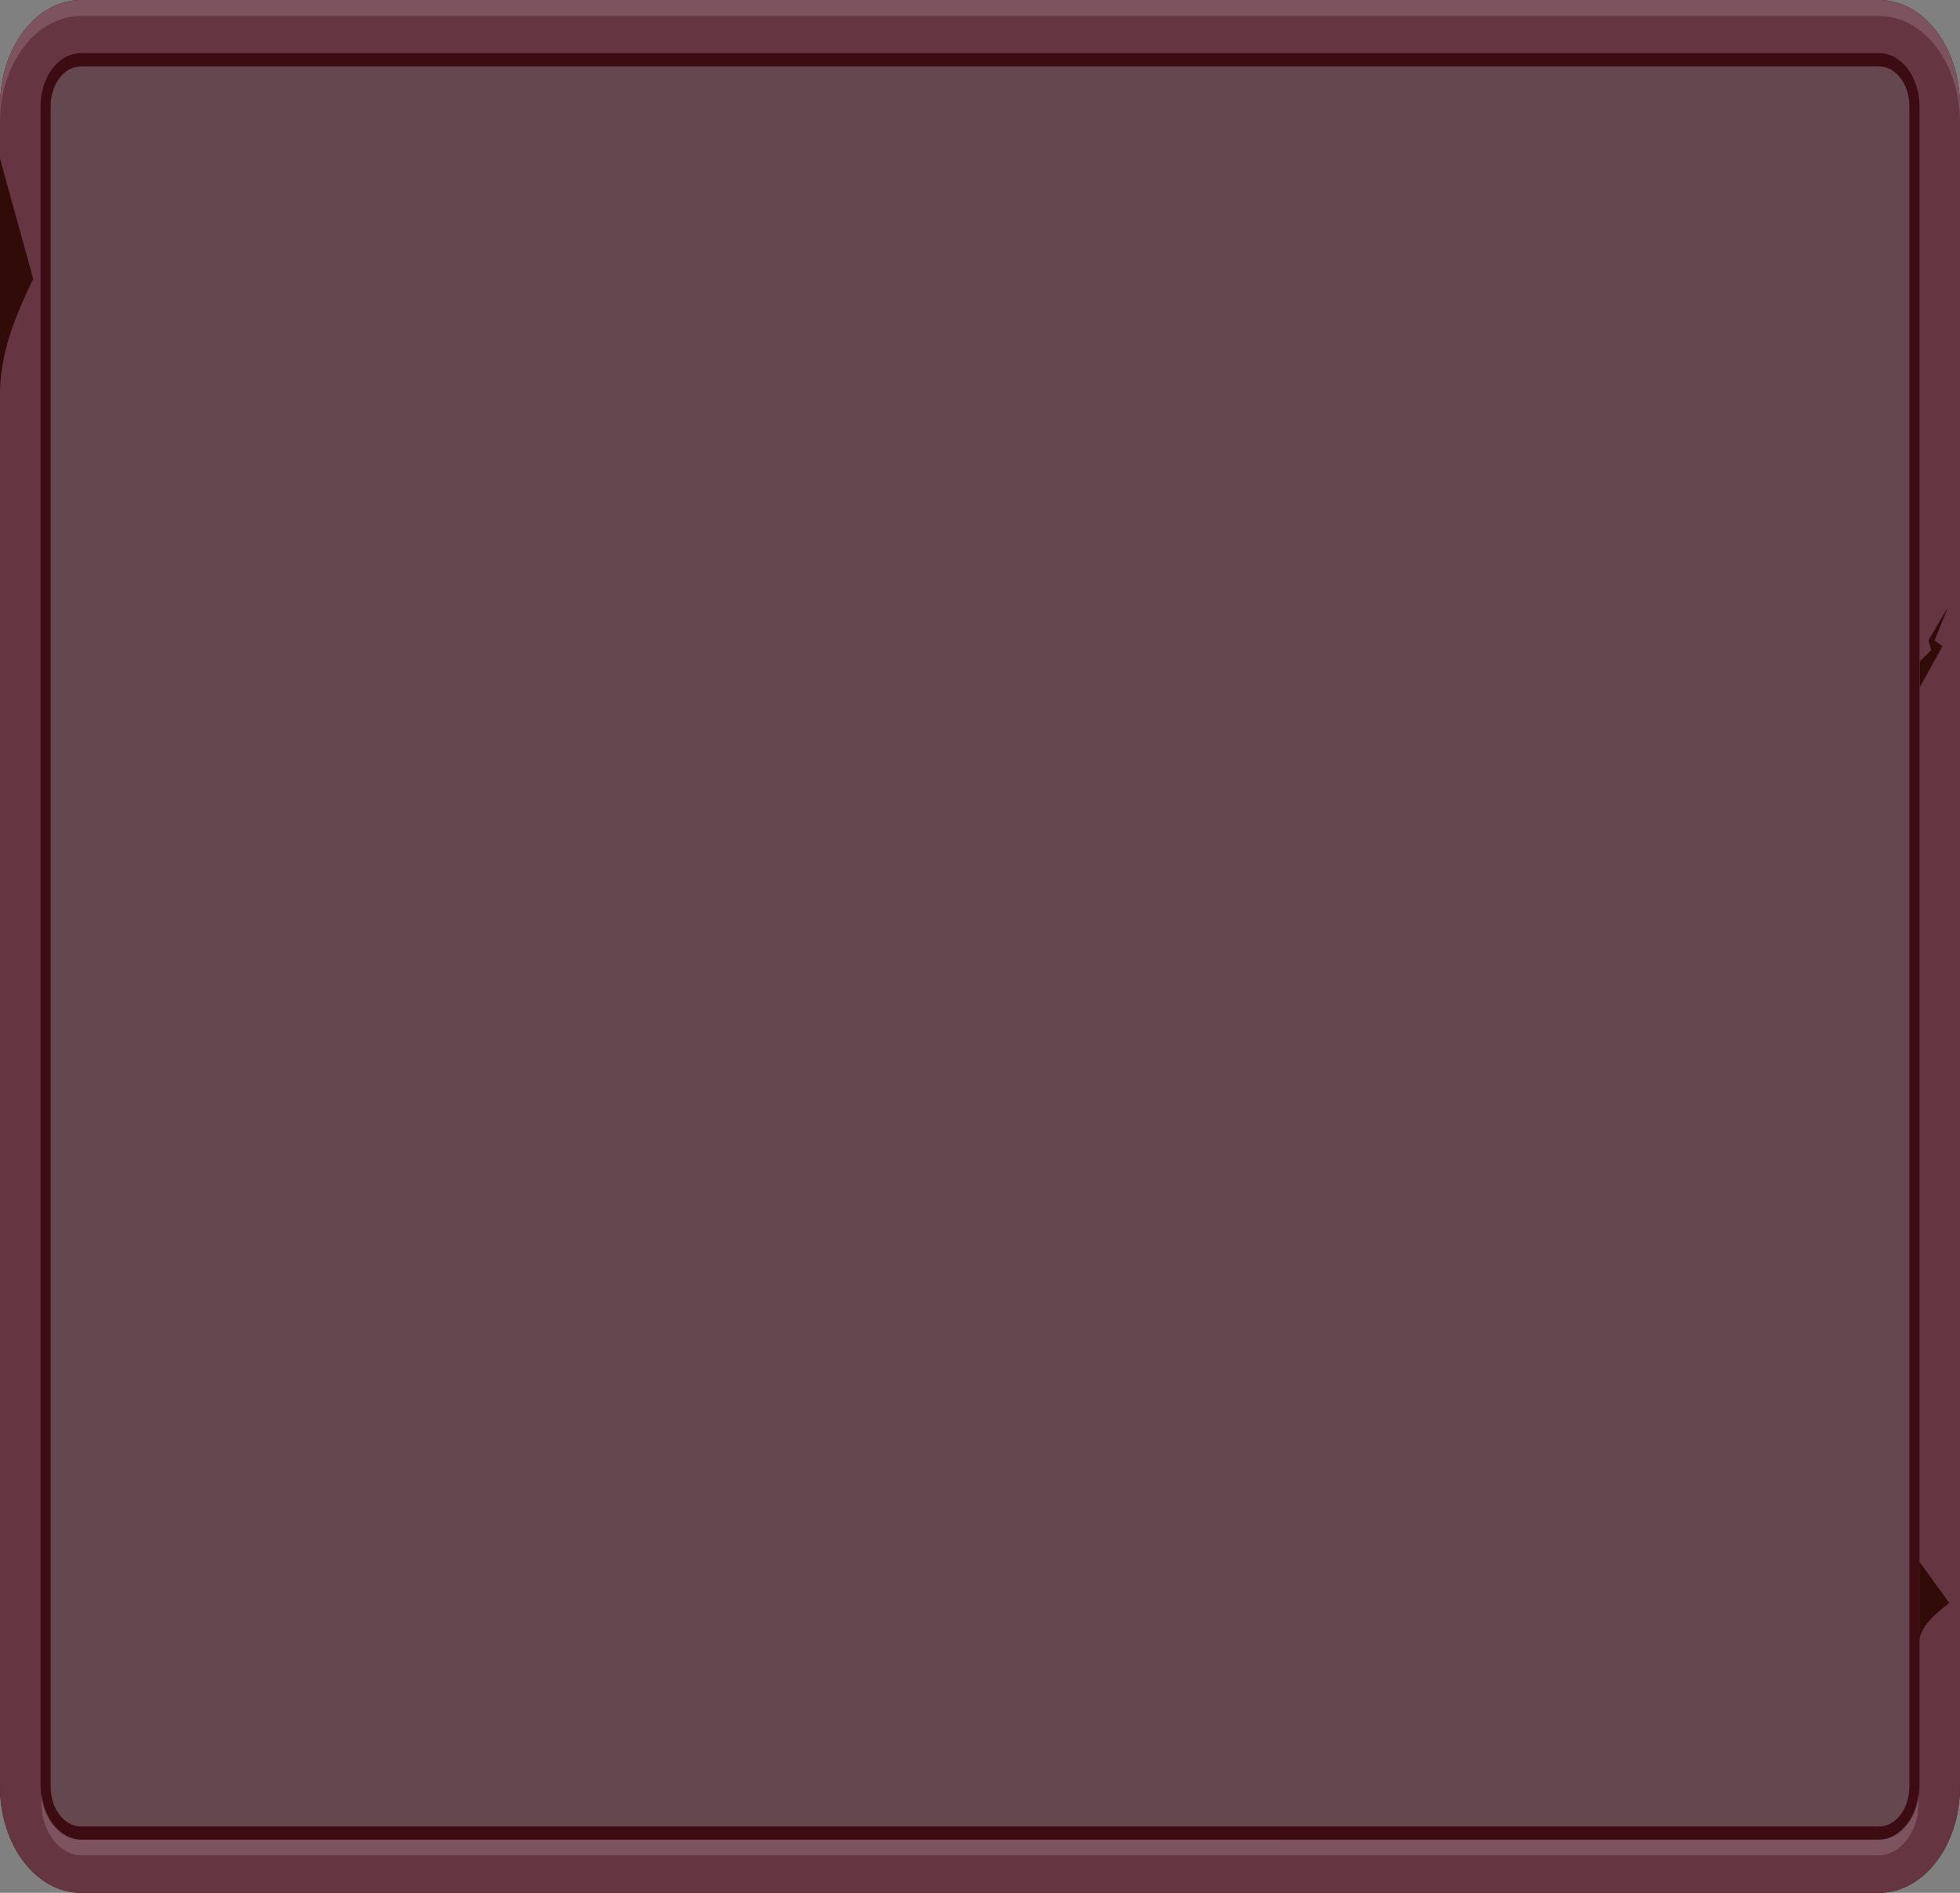 <svg xmlns="http://www.w3.org/2000/svg" width="738.155" height="713" viewBox="0 0 738.155 713"><rect x="0" y="0" width="738.155" height="713" fill="#808080" stroke="none"/><g transform="translate(-425.922 -324)"><path d="M724.637,45c6.321,0,11.444,6.716,11.444,15V693c0,8.284-5.124,15-11.444,15H47.519c-6.321,0-11.445-6.716-11.445-15V60c0-8.284,5.124-15,11.445-15H724.637m0-25H47.519C30.664,20,17,37.909,17,60V693c0,22.091,13.664,40,30.519,40H724.637c16.855,0,30.519-17.909,30.519-40V60C755.155,37.909,741.492,20,724.637,20Z" transform="translate(408.922 304)" fill="#310b07"/><path d="M27.5,0H695.655a27.5,27.5,0,0,1,27.5,27.5v633a27.5,27.5,0,0,1-27.5,27.5H27.5A27.5,27.5,0,0,1,0,660.5V27.5A27.5,27.5,0,0,1,27.5,0Z" transform="translate(438.422 336.5)" fill="#4b0e1f" opacity="0.5"/><path d="M724.636,20H47.519C30.664,20,17,37.909,17,60V693c0,22.091,13.664,40,30.519,40H724.636c16.855,0,30.519-17.909,30.519-40V60C755.155,37.909,741.492,20,724.636,20ZM739.9,693c0,11.046-6.832,20-15.259,20H47.519c-8.428,0-15.259-8.954-15.259-20V60c0-11.046,6.832-20,15.259-20H724.636c8.428,0,15.259,8.954,15.259,20Z" transform="translate(408.922 304)" fill="#653542"/><path d="M52.249,718.738H728.713c8.422,0,15.25-8.864,15.25-19.8V693c0,10.934-6.828,19.8-15.25,19.8H52.249C43.827,712.8,37,703.934,37,693v5.94C37,709.874,43.827,718.738,52.249,718.738Z" transform="translate(404.519 304.131)" fill="rgba(255,255,255,0.5)" opacity="0.3"/><path d="M724.636,20H47.519C30.664,20,17,37.909,17,60v6c0-22.091,13.664-40,30.519-40H724.636c16.855,0,30.519,17.909,30.519,40V60C755.155,37.909,741.492,20,724.636,20Z" transform="translate(408.922 304)" fill="rgba(255,255,255,0.5)" opacity="0.3"/><path d="M29.5,168.309C23.438,181.154,17.369,194.452,17,210.6V123Z" transform="translate(408.922 260.734)" fill="#310b07"/><path d="M28.237,138.434c-5.45,4.375-10.906,8.905-11.237,14.4V123Z" transform="translate(1131.8 789.318)" fill="#310b07"/><path d="M5555.953,593.722l8.488-15.388-2.935-2.189,5.049-12.552-7.387,12.552,1.1,3.658-4.313,4.187Z" transform="translate(-4407 -10.895)" fill="#310b07"/></g></svg>